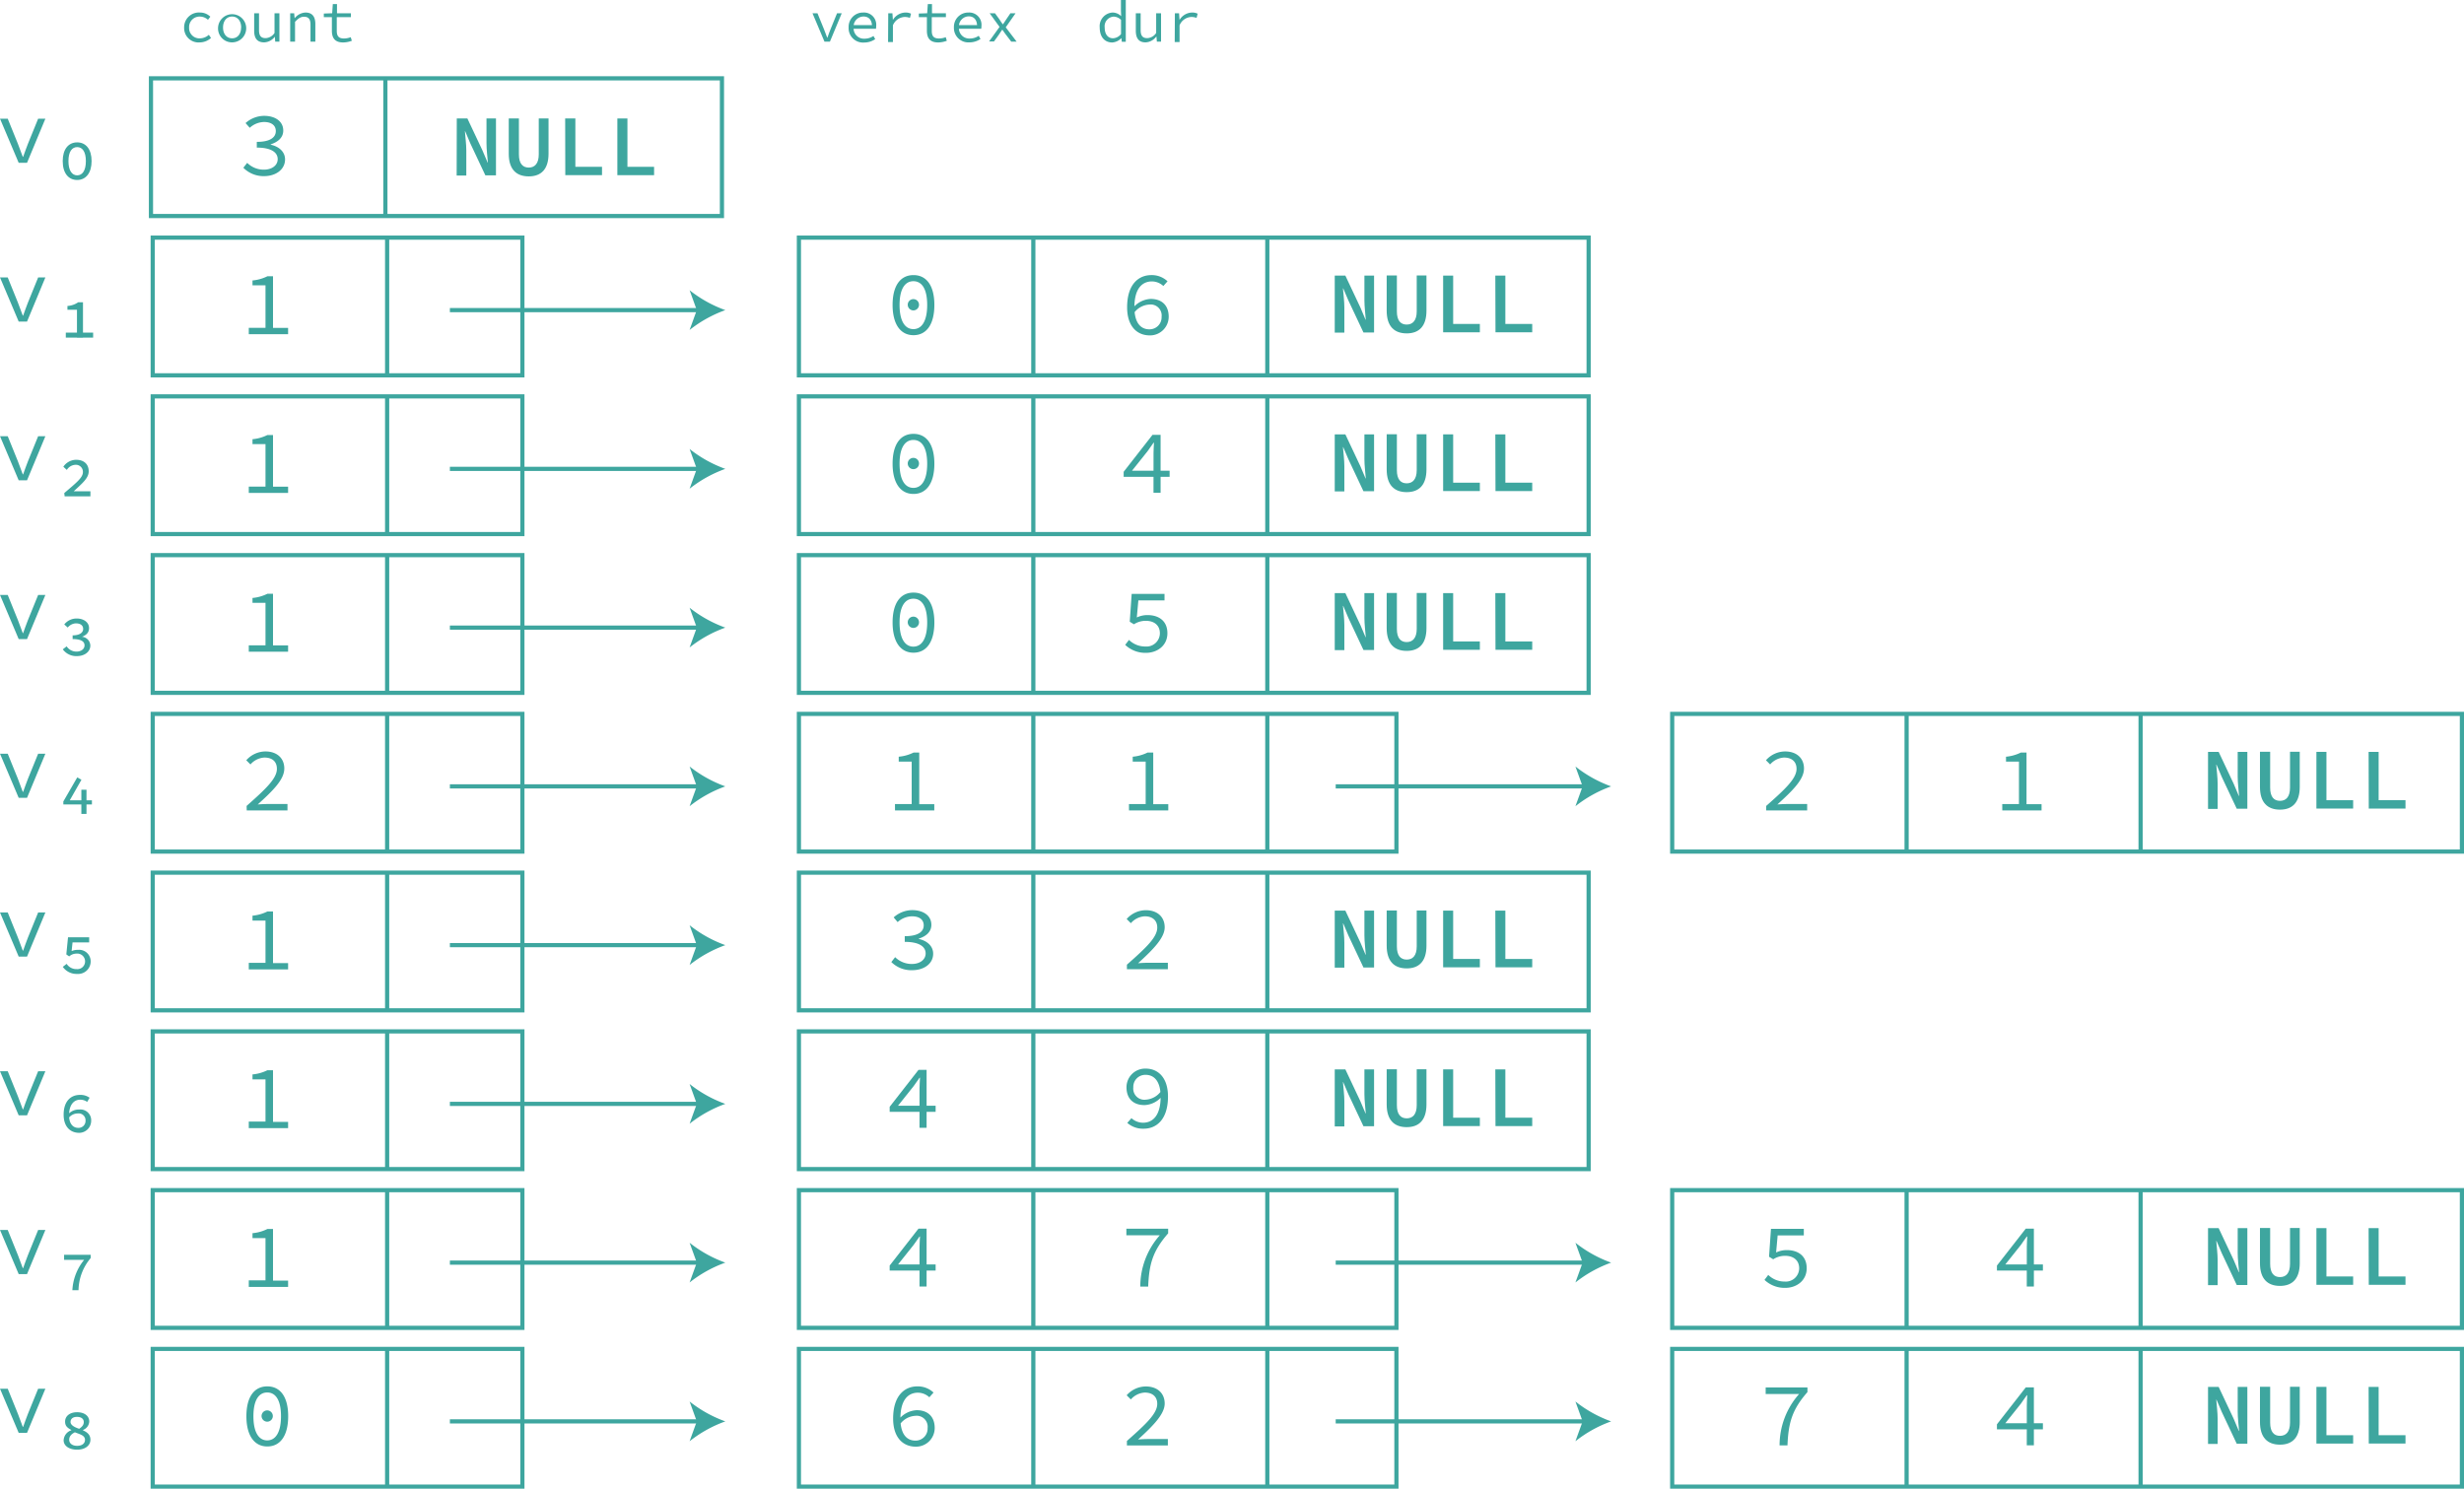 <svg xmlns="http://www.w3.org/2000/svg" viewBox="0 0 589.7 356.34"><defs><style>.a{fill:none;stroke:#3ea69f;stroke-miterlimit:10;}.b{fill:#3ea69f;}</style></defs><rect class="a" x="191.2" y="56.88" width="189" height="32.96"/><line class="a" x1="303.3" y1="56.88" x2="303.3" y2="89.84"/><line class="a" x1="247.3" y1="56.88" x2="247.3" y2="89.84"/><path class="b" d="M293.92,156.64c0-4.65,1.89-7.15,5-7.15s5,2.5,5,7.15-1.89,7.23-5,7.23S293.92,161.24,293.92,156.64Zm8.28,0c0-4-1.37-5.69-3.3-5.69s-3.31,1.71-3.31,5.69,1.37,5.78,3.31,5.78S302.2,160.61,302.2,156.64Zm-4.65-.15a1.35,1.35,0,1,1,1.35,1.45A1.36,1.36,0,0,1,297.55,156.49Z" transform="translate(-80.3 -83.64)"/><path class="b" d="M350.05,157.2c0-5.56,2.78-7.71,5.8-7.71a5.49,5.49,0,0,1,3.87,1.48l-1,1.13A4.07,4.07,0,0,0,356,151c-2.26,0-4.21,1.59-4.21,6.21,0,3.41,1.3,5.26,3.6,5.26a2.88,2.88,0,0,0,2.91-3,2.63,2.63,0,0,0-2.93-2.93,4.86,4.86,0,0,0-3.63,1.95l-.06-1.41a5.86,5.86,0,0,1,4-1.89c2.56,0,4.32,1.43,4.32,4.28a4.47,4.47,0,0,1-4.63,4.45C352.33,163.87,350.05,161.66,350.05,157.2Z" transform="translate(-80.3 -83.64)"/><path class="b" d="M399.74,149.61h2.54l3.6,7.64,1.23,2.91h.06c-.1-1.39-.33-3.11-.33-4.63v-5.92h2.31v13.61h-2.54l-3.6-7.65-1.24-2.9h-.06c.11,1.45.33,3.09.33,4.59v6h-2.3Z" transform="translate(-80.3 -83.64)"/><path class="b" d="M412.17,158v-8.42h2.44v8.6c0,2.2.9,3.15,2.35,3.15s2.4-1,2.4-3.15v-8.6h2.33V158c0,3.71-1.75,5.44-4.73,5.44S412.17,161.74,412.17,158Z" transform="translate(-80.3 -83.64)"/><path class="b" d="M425.68,149.61h2.4v11.57h6.39v2h-8.79Z" transform="translate(-80.3 -83.64)"/><path class="b" d="M438.17,149.61h2.4v11.57H447v2h-8.79Z" transform="translate(-80.3 -83.64)"/><rect class="a" x="191.2" y="94.88" width="189" height="32.96"/><line class="a" x1="303.3" y1="94.88" x2="303.3" y2="127.84"/><line class="a" x1="247.3" y1="94.88" x2="247.3" y2="127.84"/><path class="b" d="M293.92,194.64c0-4.65,1.89-7.15,5-7.15s5,2.5,5,7.15-1.89,7.23-5,7.23S293.92,199.24,293.92,194.64Zm8.28,0c0-4-1.37-5.69-3.3-5.69s-3.31,1.71-3.31,5.69,1.37,5.78,3.31,5.78S302.2,198.61,302.2,194.64Zm-4.65-.15a1.35,1.35,0,1,1,1.35,1.45A1.36,1.36,0,0,1,297.55,194.49Z" transform="translate(-80.3 -83.64)"/><path class="b" d="M356.37,192.07c0-.76.07-1.69.11-2.45h-.11c-.45.67-.95,1.35-1.41,2l-3.74,4.69h9v1.46h-11v-1.2l6.9-8.84h1.94v13.86h-1.7Z" transform="translate(-80.3 -83.64)"/><path class="b" d="M399.74,187.61h2.54l3.6,7.64,1.23,2.91h.06c-.1-1.39-.33-3.11-.33-4.63v-5.92h2.31v13.61h-2.54l-3.6-7.65-1.24-2.9h-.06c.11,1.45.33,3.09.33,4.59v6h-2.3Z" transform="translate(-80.3 -83.64)"/><path class="b" d="M412.17,196v-8.42h2.44v8.6c0,2.2.9,3.15,2.35,3.15s2.4-1,2.4-3.15v-8.6h2.33V196c0,3.71-1.75,5.44-4.73,5.44S412.17,199.74,412.17,196Z" transform="translate(-80.3 -83.64)"/><path class="b" d="M425.68,187.61h2.4v11.57h6.39v2h-8.79Z" transform="translate(-80.3 -83.64)"/><path class="b" d="M438.17,187.61h2.4v11.57H447v2h-8.79Z" transform="translate(-80.3 -83.64)"/><rect class="a" x="191.2" y="132.88" width="189" height="32.96"/><line class="a" x1="303.3" y1="132.88" x2="303.3" y2="165.84"/><line class="a" x1="247.3" y1="132.88" x2="247.3" y2="165.84"/><path class="b" d="M293.92,232.64c0-4.65,1.89-7.15,5-7.15s5,2.5,5,7.15-1.89,7.23-5,7.23S293.92,237.24,293.92,232.64Zm8.28,0c0-4-1.37-5.69-3.3-5.69s-3.31,1.71-3.31,5.69,1.37,5.78,3.31,5.78S302.2,236.61,302.2,232.64Zm-4.65-.15a1.35,1.35,0,1,1,1.35,1.45A1.36,1.36,0,0,1,297.55,232.49Z" transform="translate(-80.3 -83.64)"/><path class="b" d="M349.59,238l.9-1.19a5.53,5.53,0,0,0,3.91,1.58,3.21,3.21,0,0,0,3.49-3.15c0-1.91-1.34-3-3.38-3a5.2,5.2,0,0,0-2.83.83l-1-.61.46-6.67H359v1.56h-6.26l-.37,4.09a5.88,5.88,0,0,1,2.56-.57c2.65,0,4.76,1.35,4.76,4.35s-2.48,4.69-5.13,4.69A7,7,0,0,1,349.59,238Z" transform="translate(-80.3 -83.64)"/><path class="b" d="M399.74,225.61h2.54l3.6,7.64,1.23,2.91h.06c-.1-1.39-.33-3.11-.33-4.63v-5.92h2.31v13.61h-2.54l-3.6-7.65-1.24-2.9h-.06c.11,1.45.33,3.09.33,4.59v6h-2.3Z" transform="translate(-80.3 -83.64)"/><path class="b" d="M412.17,234v-8.42h2.44v8.6c0,2.2.9,3.15,2.35,3.15s2.4-1,2.4-3.15v-8.6h2.33V234c0,3.71-1.75,5.44-4.73,5.44S412.17,237.74,412.17,234Z" transform="translate(-80.3 -83.64)"/><path class="b" d="M425.68,225.61h2.4v11.57h6.39v2h-8.79Z" transform="translate(-80.3 -83.64)"/><path class="b" d="M438.17,225.61h2.4v11.57H447v2h-8.79Z" transform="translate(-80.3 -83.64)"/><rect class="a" x="191.2" y="208.88" width="189" height="32.96"/><line class="a" x1="303.3" y1="208.88" x2="303.3" y2="241.84"/><line class="a" x1="247.3" y1="208.88" x2="247.3" y2="241.84"/><path class="b" d="M293.62,313.92l.91-1.17a5.63,5.63,0,0,0,4,1.63c1.89,0,3.3-1,3.3-2.53s-1.39-2.76-5-2.76v-1.36c3.28,0,4.54-1.13,4.54-2.59s-1.15-2.17-2.82-2.17a5.23,5.23,0,0,0-3.42,1.39l-.95-1.13a6.71,6.71,0,0,1,4.43-1.74c2.61,0,4.59,1.28,4.59,3.52,0,1.67-1.24,2.74-3,3.3v.09c1.85.39,3.43,1.61,3.43,3.52,0,2.46-2.26,3.95-5,3.95A6.78,6.78,0,0,1,293.62,313.92Z" transform="translate(-80.3 -83.64)"/><path class="b" d="M350,314.55c4.7-4.15,7.26-6.59,7.26-8.89,0-1.58-1-2.69-3-2.69a4.78,4.78,0,0,0-3.32,1.65l-1-1a6.17,6.17,0,0,1,4.58-2.11c2.78,0,4.52,1.63,4.52,4.09s-2.61,5.19-6.37,8.6c.87-.07,1.76-.11,2.59-.11h4.54v1.54H350Z" transform="translate(-80.3 -83.64)"/><path class="b" d="M399.74,301.61h2.54l3.6,7.64,1.23,2.91h.06c-.1-1.39-.33-3.11-.33-4.63v-5.92h2.31v13.61h-2.54l-3.6-7.65-1.24-2.9h-.06c.11,1.45.33,3.09.33,4.59v6h-2.3Z" transform="translate(-80.3 -83.64)"/><path class="b" d="M412.17,310v-8.42h2.44v8.6c0,2.2.9,3.15,2.35,3.15s2.4-.95,2.4-3.15v-8.6h2.33V310c0,3.71-1.75,5.44-4.73,5.44S412.17,313.74,412.17,310Z" transform="translate(-80.3 -83.64)"/><path class="b" d="M425.68,301.61h2.4v11.57h6.39v2h-8.79Z" transform="translate(-80.3 -83.64)"/><path class="b" d="M438.17,301.61h2.4v11.57H447v2h-8.79Z" transform="translate(-80.3 -83.64)"/><rect class="a" x="191.2" y="246.88" width="189" height="32.96"/><line class="a" x1="303.3" y1="246.88" x2="303.3" y2="279.84"/><line class="a" x1="247.3" y1="246.88" x2="247.3" y2="279.84"/><path class="b" d="M300.37,344.08c0-.77.07-1.7.11-2.46h-.11c-.45.67-.95,1.35-1.41,2l-3.74,4.69h9v1.46h-11v-1.2l6.9-8.84h1.94v13.86h-1.7Z" transform="translate(-80.3 -83.64)"/><path class="b" d="M350.09,352.42l1-1.13a4.12,4.12,0,0,0,2.76,1.09c2.24,0,4.22-1.59,4.22-6.22,0-3.41-1.33-5.24-3.61-5.24a2.87,2.87,0,0,0-2.93,3,2.66,2.66,0,0,0,3,2.94,4.86,4.86,0,0,0,3.61-2l.07,1.41a5.72,5.72,0,0,1-4,1.89c-2.57,0-4.31-1.43-4.31-4.28a4.46,4.46,0,0,1,4.61-4.45c3,0,5.32,2.22,5.32,6.67,0,5.56-2.8,7.71-5.8,7.71A5.65,5.65,0,0,1,350.09,352.42Z" transform="translate(-80.3 -83.64)"/><path class="b" d="M399.74,339.61h2.54l3.6,7.64,1.23,2.91h.06c-.1-1.39-.33-3.11-.33-4.63v-5.92h2.31v13.61h-2.54l-3.6-7.65-1.24-2.9h-.06c.11,1.45.33,3.09.33,4.59v6h-2.3Z" transform="translate(-80.3 -83.64)"/><path class="b" d="M412.17,348v-8.42h2.44v8.6c0,2.2.9,3.15,2.35,3.15s2.4-.95,2.4-3.15v-8.6h2.33V348c0,3.71-1.75,5.44-4.73,5.44S412.17,351.74,412.17,348Z" transform="translate(-80.3 -83.64)"/><path class="b" d="M425.68,339.61h2.4v11.57h6.39v2h-8.79Z" transform="translate(-80.3 -83.64)"/><path class="b" d="M438.17,339.61h2.4v11.57H447v2h-8.79Z" transform="translate(-80.3 -83.64)"/><path class="b" d="M80.3,112.05h1.85l2.43,6c.41,1.06.8,2.11,1.17,3.13h.09c.37-1,.72-2.07,1.15-3.13l2.44-6h1.73l-4.39,10.56h-2Z" transform="translate(-80.3 -83.64)"/><path class="b" d="M95.31,122.2c0-2.85,1.37-4.48,3.46-4.48s3.45,1.63,3.45,4.48-1.37,4.52-3.45,4.52S95.31,125.09,95.31,122.2Zm5.54,0c0-2.26-.84-3.35-2.08-3.35s-2.09,1.09-2.09,3.35.85,3.41,2.09,3.41S100.85,124.48,100.85,122.2Z" transform="translate(-80.3 -83.64)"/><path class="b" d="M124.37,90.22a3.53,3.53,0,0,1,3.8-3.58,3.47,3.47,0,0,1,2.47,1l-.57.74a2.84,2.84,0,0,0-1.86-.77,2.5,2.5,0,0,0-2.65,2.62,2.46,2.46,0,0,0,2.62,2.59,3.21,3.21,0,0,0,2.1-.85l.52.76a4.08,4.08,0,0,1-2.7,1.06A3.44,3.44,0,0,1,124.37,90.22Z" transform="translate(-80.3 -83.64)"/><path class="b" d="M132.49,90.22a3.37,3.37,0,1,1,3.36,3.56A3.33,3.33,0,0,1,132.49,90.22Zm5.53,0c0-1.57-.87-2.62-2.17-2.62s-2.17,1.05-2.17,2.62.87,2.59,2.17,2.59S138,91.78,138,90.22Z" transform="translate(-80.3 -83.64)"/><path class="b" d="M141.13,91V86.81h1.16v4.07c0,1.28.45,1.89,1.57,1.89A2.69,2.69,0,0,0,146,91.53V86.81h1.17v6.8h-1l-.1-1.19h0a3.33,3.33,0,0,1-2.54,1.36C141.87,93.78,141.13,92.83,141.13,91Z" transform="translate(-80.3 -83.64)"/><path class="b" d="M149.75,86.81h.95l.1,1.14h.06a3.52,3.52,0,0,1,2.56-1.31c1.61,0,2.35,1,2.35,2.74v4.23h-1.16V89.54c0-1.29-.45-1.89-1.55-1.89-.82,0-1.36.4-2.15,1.21v4.75h-1.16Z" transform="translate(-80.3 -83.64)"/><path class="b" d="M159.73,91V87.74H157.8v-.86l2-.07.15-2.19h1v2.19h3.33v.93H160.9V91c0,1.22.4,1.85,1.72,1.85a4.49,4.49,0,0,0,1.62-.31l.26.86a6.08,6.08,0,0,1-2.13.4C160.38,93.78,159.73,92.65,159.73,91Z" transform="translate(-80.3 -83.64)"/><path class="b" d="M274.75,86.81h1.19l1.57,3.85c.27.68.52,1.36.76,2h.05c.24-.65.46-1.33.74-2l1.57-3.85h1.12l-2.83,6.8h-1.3Z" transform="translate(-80.3 -83.64)"/><path class="b" d="M283.4,90.2a3.42,3.42,0,0,1,3.48-3.56A2.93,2.93,0,0,1,290,89.83a4.35,4.35,0,0,1-.06.7h-5.76v-.89h5.07L289,90c0-1.61-.8-2.41-2.05-2.41a2.4,2.4,0,0,0-2.35,2.65,2.47,2.47,0,0,0,2.66,2.66,3.77,3.77,0,0,0,2.08-.65l.42.76a4.7,4.7,0,0,1-2.64.81A3.45,3.45,0,0,1,283.4,90.2Z" transform="translate(-80.3 -83.64)"/><path class="b" d="M292.88,86.81h1l.11,1.61h0a3.58,3.58,0,0,1,3-1.78,2.86,2.86,0,0,1,1.34.28l-.26,1a3.53,3.53,0,0,0-1.27-.22,3.2,3.2,0,0,0-2.8,2v4h-1.16Z" transform="translate(-80.3 -83.64)"/><path class="b" d="M302.13,91V87.74H300.2v-.86l2-.07.15-2.19h1v2.19h3.33v.93H303.3V91c0,1.22.4,1.85,1.72,1.85a4.49,4.49,0,0,0,1.62-.31l.26.86a6.08,6.08,0,0,1-2.13.4C302.78,93.78,302.13,92.65,302.13,91Z" transform="translate(-80.3 -83.64)"/><path class="b" d="M308.6,90.2a3.42,3.42,0,0,1,3.48-3.56,2.93,2.93,0,0,1,3.11,3.19,4.35,4.35,0,0,1-.06.7h-5.76v-.89h5.07l-.29.32c0-1.61-.8-2.41-2-2.41a2.4,2.4,0,0,0-2.35,2.65,2.47,2.47,0,0,0,2.66,2.66,3.77,3.77,0,0,0,2.08-.65l.42.76a4.7,4.7,0,0,1-2.64.81A3.45,3.45,0,0,1,308.6,90.2Z" transform="translate(-80.3 -83.64)"/><path class="b" d="M319.52,90.08l-2.38-3.27h1.28l1.08,1.48a13.85,13.85,0,0,0,.79,1.15h.06l.77-1.16,1-1.47h1.23L321,90.18l2.61,3.43h-1.29L321.09,92c-.29-.37-.6-.84-.89-1.23h-.06c-.28.41-.56.81-.84,1.25l-1.12,1.55H317Z" transform="translate(-80.3 -83.64)"/><path class="b" d="M343.49,90.22a3.27,3.27,0,0,1,3.08-3.58,2.94,2.94,0,0,1,2.05.87h0l-.05-1.25V83.64h1.16v10h-.95l-.1-.89h0a3.28,3.28,0,0,1-2.23,1.06C344.67,93.78,343.49,92.49,343.49,90.22Zm5.1,1.57V88.4a2.54,2.54,0,0,0-1.78-.78,2.31,2.31,0,0,0-2.13,2.59c0,1.62.76,2.59,2,2.59A2.57,2.57,0,0,0,348.59,91.79Z" transform="translate(-80.3 -83.64)"/><path class="b" d="M352.13,91V86.81h1.16v4.07c0,1.28.45,1.89,1.57,1.89A2.69,2.69,0,0,0,357,91.53V86.81h1.17v6.8h-1l-.1-1.19H357a3.33,3.33,0,0,1-2.54,1.36C352.87,93.78,352.13,92.83,352.13,91Z" transform="translate(-80.3 -83.64)"/><path class="b" d="M361.48,86.81h1l.11,1.61h0a3.58,3.58,0,0,1,3-1.78,2.86,2.86,0,0,1,1.34.28l-.26,1a3.53,3.53,0,0,0-1.27-.22,3.2,3.2,0,0,0-2.8,2v4h-1.16Z" transform="translate(-80.3 -83.64)"/><path class="b" d="M80.3,150.05h1.85l2.43,6c.41,1.06.8,2.11,1.17,3.13h.09c.37-1,.72-2.07,1.15-3.13l2.44-6h1.73l-4.39,10.56h-2Z" transform="translate(-80.3 -83.64)"/><path class="b" d="M96.05,163.26h6.54v1.2H96.05Zm2.67-5.47H96.44v-.91A5.09,5.09,0,0,0,99,156h1.16v8.48H98.72Z" transform="translate(-80.3 -83.64)"/><path class="b" d="M80.3,188.05h1.85l2.43,6c.41,1.06.8,2.11,1.17,3.13h.09c.37-1,.72-2.07,1.15-3.13l2.44-6h1.73l-4.39,10.56h-2Z" transform="translate(-80.3 -83.64)"/><path class="b" d="M95.68,201.66c2.91-2.48,4.46-3.7,4.46-5a1.68,1.68,0,0,0-1.85-1.76,2.58,2.58,0,0,0-2,1.22l-.83-.76a3.72,3.72,0,0,1,3.07-1.66c1.8,0,3,1,3,2.76,0,1.63-1.52,2.85-3.59,4.78h4v1.2H95.77Z" transform="translate(-80.3 -83.64)"/><path class="b" d="M80.3,226.05h1.85l2.43,6c.41,1.06.8,2.11,1.17,3.13h.09c.37-1,.72-2.07,1.15-3.13l2.44-6h1.73l-4.39,10.56h-2Z" transform="translate(-80.3 -83.64)"/><path class="b" d="M95.33,239.07l.92-.72a2.8,2.8,0,0,0,2.37,1.26c1,0,1.91-.54,1.91-1.5s-.91-1.5-2.85-1.5v-.89c1.72,0,2.52-.67,2.52-1.54s-.69-1.33-1.74-1.33a2.66,2.66,0,0,0-1.95,1l-.83-.74a3.73,3.73,0,0,1,3-1.42c1.59,0,2.93.87,2.93,2.29,0,1-.56,1.65-1.69,2.08a2.18,2.18,0,0,1,2,2.09c0,1.56-1.46,2.54-3.22,2.54A4,4,0,0,1,95.33,239.07Z" transform="translate(-80.3 -83.64)"/><rect class="a" x="400.2" y="170.88" width="189" height="32.96"/><line class="a" x1="512.3" y1="170.88" x2="512.3" y2="203.84"/><line class="a" x1="456.3" y1="170.88" x2="456.3" y2="203.84"/><path class="b" d="M503,276.55c4.7-4.15,7.26-6.59,7.26-8.89,0-1.58-1-2.69-3-2.69a4.78,4.78,0,0,0-3.32,1.65l-1-1a6.17,6.17,0,0,1,4.58-2.11c2.78,0,4.52,1.63,4.52,4.08,0,2.61-2.61,5.2-6.37,8.61.87-.07,1.76-.11,2.59-.11h4.54v1.54H503Z" transform="translate(-80.3 -83.64)"/><path class="b" d="M559.49,276.11h4V265.94h-3.1v-1.17a10,10,0,0,0,3.56-1h1.35v12.36h3.6v1.5h-9.4Z" transform="translate(-80.3 -83.64)"/><path class="b" d="M608.74,263.61h2.54l3.6,7.64,1.23,2.91h.06c-.1-1.39-.33-3.11-.33-4.63v-5.92h2.31v13.61h-2.54l-3.6-7.65-1.24-2.9h-.06c.11,1.45.33,3.09.33,4.59v6h-2.3Z" transform="translate(-80.3 -83.64)"/><path class="b" d="M621.17,272v-8.42h2.44v8.6c0,2.2.9,3.15,2.35,3.15s2.4-.95,2.4-3.15v-8.6h2.33V272c0,3.71-1.75,5.44-4.73,5.44S621.17,275.74,621.17,272Z" transform="translate(-80.3 -83.64)"/><path class="b" d="M634.68,263.61h2.4v11.57h6.39v2h-8.79Z" transform="translate(-80.3 -83.64)"/><path class="b" d="M647.17,263.61h2.4v11.57H656v2h-8.79Z" transform="translate(-80.3 -83.64)"/><rect class="a" x="191.2" y="170.88" width="143" height="32.96"/><line class="a" x1="303.3" y1="170.88" x2="303.3" y2="203.84"/><line class="a" x1="247.3" y1="170.88" x2="247.3" y2="203.84"/><path class="b" d="M294.49,276.11h4V265.94h-3.1v-1.17a10,10,0,0,0,3.56-1h1.35v12.36h3.6v1.5h-9.4Z" transform="translate(-80.3 -83.64)"/><path class="b" d="M350.49,276.11h4V265.94h-3.1v-1.17a10,10,0,0,0,3.56-1h1.35v12.36h3.6v1.5h-9.4Z" transform="translate(-80.3 -83.64)"/><line class="a" x1="319.67" y1="188.23" x2="379.55" y2="188.23"/><path class="b" d="M465.89,271.87a30.18,30.18,0,0,0-8.55,4.75l1.72-4.75-1.72-4.76A30.2,30.2,0,0,0,465.89,271.87Z" transform="translate(-80.3 -83.64)"/><rect class="a" x="36.55" y="56.88" width="88.47" height="32.96"/><line class="a" x1="92.65" y1="56.88" x2="92.65" y2="89.84"/><path class="b" d="M139.84,162.11h4V151.94h-3.11v-1.17a10,10,0,0,0,3.56-1h1.35v12.36h3.61v1.5h-9.41Z" transform="translate(-80.3 -83.64)"/><line class="a" x1="107.67" y1="74.23" x2="167.55" y2="74.23"/><path class="b" d="M253.89,157.87a30.18,30.18,0,0,0-8.55,4.75l1.72-4.75-1.72-4.76A30.2,30.2,0,0,0,253.89,157.87Z" transform="translate(-80.3 -83.64)"/><rect class="a" x="36.55" y="94.88" width="88.47" height="32.96"/><line class="a" x1="92.65" y1="94.88" x2="92.65" y2="127.84"/><path class="b" d="M139.84,200.11h4V189.94h-3.11v-1.17a10,10,0,0,0,3.56-1h1.35v12.36h3.61v1.5h-9.41Z" transform="translate(-80.3 -83.64)"/><line class="a" x1="107.67" y1="112.23" x2="167.55" y2="112.23"/><path class="b" d="M253.89,195.87a30.18,30.18,0,0,0-8.55,4.75l1.72-4.75-1.72-4.76A30.2,30.2,0,0,0,253.89,195.87Z" transform="translate(-80.3 -83.64)"/><rect class="a" x="36.55" y="132.88" width="88.47" height="32.96"/><line class="a" x1="92.65" y1="132.88" x2="92.65" y2="165.84"/><path class="b" d="M139.84,238.11h4V227.94h-3.11v-1.17a10,10,0,0,0,3.56-1h1.35v12.36h3.61v1.5h-9.41Z" transform="translate(-80.3 -83.64)"/><line class="a" x1="107.67" y1="150.23" x2="167.55" y2="150.23"/><path class="b" d="M253.89,233.87a30.18,30.18,0,0,0-8.55,4.75l1.72-4.75-1.72-4.76A30.2,30.2,0,0,0,253.89,233.87Z" transform="translate(-80.3 -83.64)"/><rect class="a" x="36.55" y="170.88" width="88.47" height="32.96"/><line class="a" x1="92.65" y1="170.88" x2="92.65" y2="203.84"/><path class="b" d="M139.32,276.55c4.69-4.15,7.25-6.59,7.25-8.89,0-1.58-.95-2.69-3-2.69a4.78,4.78,0,0,0-3.33,1.65l-1-1a6.18,6.18,0,0,1,4.58-2.11c2.78,0,4.52,1.63,4.52,4.08,0,2.61-2.6,5.2-6.36,8.61.86-.07,1.76-.11,2.58-.11h4.54v1.54h-9.75Z" transform="translate(-80.3 -83.64)"/><path class="b" d="M80.3,264.05h1.85l2.43,6c.41,1.06.8,2.11,1.17,3.13h.09c.37-1,.72-2.07,1.15-3.13l2.44-6h1.73l-4.39,10.56h-2Z" transform="translate(-80.3 -83.64)"/><path class="b" d="M95.46,275.48l3.33-5.76,1,.57L97,275.2h5.3v1H95.46Zm4.31-2.8H101v5.78H99.77Z" transform="translate(-80.3 -83.64)"/><path class="b" d="M80.3,302.05h1.85l2.43,6c.41,1.06.8,2.11,1.17,3.13h.09c.37-1,.72-2.07,1.15-3.13l2.44-6h1.73l-4.39,10.56h-2Z" transform="translate(-80.3 -83.64)"/><path class="b" d="M95.33,315.07l.92-.72a2.76,2.76,0,0,0,2.41,1.26,1.84,1.84,0,0,0,2-1.87,1.87,1.87,0,0,0-2.08-1.84,2.6,2.6,0,0,0-1.72.67l-.69-.48.41-4.1h5.06v1.23H97.66l-.22,2.07A3.71,3.71,0,0,1,99,311a2.76,2.76,0,0,1,3,2.85,3,3,0,0,1-3.25,2.91A4,4,0,0,1,95.33,315.07Z" transform="translate(-80.3 -83.64)"/><path class="b" d="M80.3,340.05h1.85l2.43,6c.41,1.06.8,2.11,1.17,3.13h.09c.37-1,.72-2.07,1.15-3.13l2.44-6h1.73l-4.39,10.56h-2Z" transform="translate(-80.3 -83.64)"/><path class="b" d="M95.53,350.46c0-3.21,1.69-4.74,3.91-4.74a3.7,3.7,0,0,1,2.3.68l-.58,1a2.74,2.74,0,0,0-1.68-.53c-1.49,0-2.65,1.2-2.65,3.74,0,2,.92,3,2.2,3a1.66,1.66,0,0,0,1.74-1.74,1.64,1.64,0,0,0-1.83-1.71,2.76,2.76,0,0,0-2.19,1.06l0-1a3.37,3.37,0,0,1,2.5-1,2.58,2.58,0,0,1,2.87,2.71,2.89,2.89,0,0,1-3,2.87C96.9,354.72,95.53,353.11,95.53,350.46Z" transform="translate(-80.3 -83.64)"/><path class="b" d="M80.3,378.05h1.85l2.43,6c.41,1.06.8,2.11,1.17,3.13h.09c.37-1,.72-2.07,1.15-3.13l2.44-6h1.73l-4.39,10.56h-2Z" transform="translate(-80.3 -83.64)"/><path class="b" d="M100.44,385.2h-4.8V384H102v.78a12.24,12.24,0,0,0-2.91,7.69H97.62A12.47,12.47,0,0,1,100.44,385.2Z" transform="translate(-80.3 -83.64)"/><line class="a" x1="107.67" y1="188.23" x2="167.55" y2="188.23"/><path class="b" d="M253.89,271.87a30.18,30.18,0,0,0-8.55,4.75l1.72-4.75-1.72-4.76A30.2,30.2,0,0,0,253.89,271.87Z" transform="translate(-80.3 -83.64)"/><rect class="a" x="400.2" y="322.88" width="189" height="32.96"/><line class="a" x1="512.3" y1="322.88" x2="512.3" y2="355.84"/><line class="a" x1="456.3" y1="322.88" x2="456.3" y2="355.84"/><path class="b" d="M510.87,417.32h-8v-1.57h10v1.11c-3.67,4.19-4.56,7.32-4.78,12.75h-1.89A18.5,18.5,0,0,1,510.87,417.32Z" transform="translate(-80.3 -83.64)"/><path class="b" d="M565.37,420.08c0-.77.07-1.7.11-2.46h-.11c-.45.67-1,1.35-1.41,2l-3.74,4.69h9v1.46h-11v-1.2l6.9-8.84h1.94v13.86h-1.7Z" transform="translate(-80.3 -83.64)"/><path class="b" d="M608.74,415.61h2.54l3.6,7.64,1.23,2.91h.06c-.1-1.39-.33-3.11-.33-4.63v-5.92h2.31v13.61h-2.54l-3.6-7.65-1.24-2.9h-.06c.11,1.45.33,3.09.33,4.59v6h-2.3Z" transform="translate(-80.3 -83.64)"/><path class="b" d="M621.17,424v-8.42h2.44v8.6c0,2.2.9,3.15,2.35,3.15s2.4-.95,2.4-3.15v-8.6h2.33V424c0,3.71-1.75,5.44-4.73,5.44S621.17,427.74,621.17,424Z" transform="translate(-80.3 -83.64)"/><path class="b" d="M634.68,415.61h2.4v11.57h6.39v2h-8.79Z" transform="translate(-80.3 -83.64)"/><path class="b" d="M647.17,415.61h2.4v11.57H656v2h-8.79Z" transform="translate(-80.3 -83.64)"/><rect class="a" x="191.2" y="322.88" width="143" height="32.96"/><line class="a" x1="303.3" y1="322.88" x2="303.3" y2="355.84"/><line class="a" x1="247.3" y1="322.88" x2="247.3" y2="355.84"/><path class="b" d="M294.05,423.2c0-5.56,2.78-7.71,5.8-7.71a5.49,5.49,0,0,1,3.87,1.48l-1,1.13A4.07,4.07,0,0,0,300,417c-2.26,0-4.21,1.59-4.21,6.21,0,3.42,1.3,5.26,3.6,5.26a2.87,2.87,0,0,0,2.91-3,2.63,2.63,0,0,0-2.93-2.93,4.86,4.86,0,0,0-3.63,1.95l-.06-1.41a5.86,5.86,0,0,1,4-1.89c2.56,0,4.32,1.43,4.32,4.28a4.47,4.47,0,0,1-4.63,4.45C296.33,429.87,294.05,427.66,294.05,423.2Z" transform="translate(-80.3 -83.64)"/><path class="b" d="M350,428.55c4.7-4.15,7.26-6.59,7.26-8.89,0-1.58-1-2.69-3-2.69a4.78,4.78,0,0,0-3.32,1.65l-1-1a6.17,6.17,0,0,1,4.58-2.11c2.78,0,4.52,1.63,4.52,4.09s-2.61,5.19-6.37,8.6c.87-.07,1.76-.11,2.59-.11h4.54v1.54H350Z" transform="translate(-80.3 -83.64)"/><line class="a" x1="319.67" y1="340.23" x2="379.55" y2="340.23"/><path class="b" d="M465.89,423.87a30.18,30.18,0,0,0-8.55,4.75l1.72-4.75-1.72-4.76A30.2,30.2,0,0,0,465.89,423.87Z" transform="translate(-80.3 -83.64)"/><rect class="a" x="36.55" y="322.88" width="88.47" height="32.96"/><line class="a" x1="92.65" y1="322.88" x2="92.65" y2="355.84"/><path class="b" d="M139.27,422.64c0-4.65,1.89-7.15,5-7.15s5,2.5,5,7.15-1.89,7.23-5,7.23S139.27,427.25,139.27,422.64Zm8.28,0c0-4-1.37-5.69-3.3-5.69s-3.3,1.71-3.3,5.69,1.37,5.78,3.3,5.78S147.55,426.62,147.55,422.64Zm-4.65-.15a1.35,1.35,0,1,1,1.35,1.45A1.36,1.36,0,0,1,142.9,422.49Z" transform="translate(-80.3 -83.64)"/><line class="a" x1="107.67" y1="340.23" x2="167.55" y2="340.23"/><path class="b" d="M253.89,423.87a30.18,30.18,0,0,0-8.55,4.75l1.72-4.75-1.72-4.76A30.2,30.2,0,0,0,253.89,423.87Z" transform="translate(-80.3 -83.64)"/><rect class="a" x="400.2" y="284.88" width="189" height="32.96"/><line class="a" x1="512.3" y1="284.88" x2="512.3" y2="317.84"/><line class="a" x1="456.3" y1="284.88" x2="456.3" y2="317.84"/><path class="b" d="M502.59,390l.9-1.19a5.53,5.53,0,0,0,3.91,1.59,3.21,3.21,0,0,0,3.49-3.16c0-1.91-1.34-3-3.38-3a5.2,5.2,0,0,0-2.83.83l-1-.61.46-6.67H512v1.57h-6.26l-.37,4.08a5.88,5.88,0,0,1,2.56-.57c2.65,0,4.76,1.35,4.76,4.35s-2.48,4.69-5.13,4.69A7,7,0,0,1,502.59,390Z" transform="translate(-80.3 -83.64)"/><path class="b" d="M565.37,382.08c0-.77.07-1.7.11-2.46h-.11c-.45.67-1,1.35-1.41,2l-3.74,4.69h9v1.46h-11v-1.2l6.9-8.84h1.94v13.86h-1.7Z" transform="translate(-80.3 -83.64)"/><path class="b" d="M608.74,377.61h2.54l3.6,7.64,1.23,2.91h.06c-.1-1.39-.33-3.11-.33-4.63v-5.92h2.31v13.61h-2.54l-3.6-7.65-1.24-2.9h-.06c.11,1.45.33,3.09.33,4.59v6h-2.3Z" transform="translate(-80.3 -83.64)"/><path class="b" d="M621.17,386v-8.42h2.44v8.6c0,2.2.9,3.15,2.35,3.15s2.4-.95,2.4-3.15v-8.6h2.33V386c0,3.71-1.75,5.44-4.73,5.44S621.17,389.74,621.17,386Z" transform="translate(-80.3 -83.64)"/><path class="b" d="M634.68,377.61h2.4v11.57h6.39v2h-8.79Z" transform="translate(-80.3 -83.64)"/><path class="b" d="M647.17,377.61h2.4v11.57H656v2h-8.79Z" transform="translate(-80.3 -83.64)"/><rect class="a" x="191.2" y="284.88" width="143" height="32.96"/><line class="a" x1="303.3" y1="284.88" x2="303.3" y2="317.84"/><line class="a" x1="247.3" y1="284.88" x2="247.3" y2="317.84"/><path class="b" d="M300.37,382.08c0-.77.07-1.7.11-2.46h-.11c-.45.67-.95,1.35-1.41,2l-3.74,4.69h9v1.46h-11v-1.2l6.9-8.84h1.94v13.86h-1.7Z" transform="translate(-80.3 -83.64)"/><path class="b" d="M357.87,379.32h-8v-1.57h10v1.11c-3.67,4.19-4.56,7.32-4.78,12.75h-1.89A18.5,18.5,0,0,1,357.87,379.32Z" transform="translate(-80.3 -83.64)"/><line class="a" x1="319.67" y1="302.23" x2="379.55" y2="302.23"/><path class="b" d="M465.89,385.87a30.18,30.18,0,0,0-8.55,4.75l1.72-4.75-1.72-4.76A30.2,30.2,0,0,0,465.89,385.87Z" transform="translate(-80.3 -83.64)"/><rect class="a" x="36.55" y="284.88" width="88.47" height="32.96"/><line class="a" x1="92.65" y1="284.88" x2="92.65" y2="317.84"/><path class="b" d="M139.84,390.11h4V380h-3.11v-1.18a10,10,0,0,0,3.56-1h1.35v12.36h3.61v1.5h-9.41Z" transform="translate(-80.3 -83.64)"/><line class="a" x1="107.67" y1="302.23" x2="167.55" y2="302.23"/><path class="b" d="M253.89,385.87a30.18,30.18,0,0,0-8.55,4.75l1.72-4.75-1.72-4.76A30.2,30.2,0,0,0,253.89,385.87Z" transform="translate(-80.3 -83.64)"/><rect class="a" x="36.55" y="208.88" width="88.47" height="32.96"/><line class="a" x1="92.65" y1="208.88" x2="92.65" y2="241.84"/><path class="b" d="M139.84,314.11h4V304h-3.11v-1.18a10,10,0,0,0,3.56-1h1.35v12.36h3.61v1.5h-9.41Z" transform="translate(-80.3 -83.64)"/><line class="a" x1="107.67" y1="226.23" x2="167.55" y2="226.23"/><path class="b" d="M253.89,309.87a30.18,30.18,0,0,0-8.55,4.75l1.72-4.75-1.72-4.76A30.2,30.2,0,0,0,253.89,309.87Z" transform="translate(-80.3 -83.64)"/><rect class="a" x="36.55" y="246.88" width="88.47" height="32.96"/><line class="a" x1="92.65" y1="246.88" x2="92.65" y2="279.84"/><path class="b" d="M139.84,352.11h4V342h-3.11v-1.18a10,10,0,0,0,3.56-1h1.35v12.36h3.61v1.5h-9.41Z" transform="translate(-80.3 -83.64)"/><line class="a" x1="107.67" y1="264.23" x2="167.55" y2="264.23"/><path class="b" d="M253.89,347.87a30.18,30.18,0,0,0-8.55,4.75l1.72-4.75-1.72-4.76A30.2,30.2,0,0,0,253.89,347.87Z" transform="translate(-80.3 -83.64)"/><path class="b" d="M80.3,416.05h1.85l2.43,6c.41,1.06.8,2.11,1.17,3.13h.09c.37-1,.72-2.07,1.15-3.13l2.44-6h1.73l-4.39,10.56h-2Z" transform="translate(-80.3 -83.64)"/><path class="b" d="M95.53,428.4a2.67,2.67,0,0,1,1.83-2.4v-.08c-1-.54-1.48-1-1.48-2,0-1.32,1.13-2.24,2.87-2.24s2.91.87,2.91,2.24a2.28,2.28,0,0,1-1.5,2v.09c1.22.55,1.78,1.2,1.78,2.26,0,1.35-1.22,2.37-3.19,2.37S95.53,429.68,95.53,428.4Zm5.11-.11c0-1.07-1.16-1.31-2.42-1.81-1,.5-1.36,1.09-1.36,1.81s.6,1.43,1.89,1.43S100.64,429.07,100.64,428.29Zm-.29-4.26c0-.76-.6-1.24-1.63-1.24s-1.54.52-1.54,1.22.85,1.24,2.07,1.63C100.12,425.05,100.35,424.59,100.35,424Z" transform="translate(-80.3 -83.64)"/><path class="b" d="M189.62,112h2.54l3.6,7.64,1.24,2.91h.06c-.11-1.39-.33-3.11-.33-4.63V112H199v13.61h-2.54l-3.6-7.65-1.23-2.9h-.06c.1,1.45.33,3.09.33,4.59v6h-2.31Z" transform="translate(-80.3 -83.64)"/><path class="b" d="M202.06,120.46V112h2.43v8.6c0,2.2.91,3.15,2.36,3.15s2.39-1,2.39-3.15V112h2.34v8.42c0,3.71-1.75,5.44-4.73,5.44S202.06,124.17,202.06,120.46Z" transform="translate(-80.3 -83.64)"/><path class="b" d="M215.56,112H218v11.57h6.38v2h-8.79Z" transform="translate(-80.3 -83.64)"/><path class="b" d="M228.05,112h2.41v11.57h6.38v2h-8.79Z" transform="translate(-80.3 -83.64)"/><rect class="a" x="36.13" y="18.75" width="136.65" height="32.96"/><line class="a" x1="92.23" y1="18.75" x2="92.23" y2="51.71"/><path class="b" d="M138.54,123.79l.92-1.17a5.59,5.59,0,0,0,4,1.63c1.89,0,3.3-1,3.3-2.52s-1.39-2.76-5-2.76V117.6c3.29,0,4.55-1.13,4.55-2.58s-1.16-2.18-2.83-2.18a5.26,5.26,0,0,0-3.41,1.39l-1-1.13a6.73,6.73,0,0,1,4.44-1.73c2.6,0,4.58,1.28,4.58,3.52,0,1.67-1.24,2.73-3,3.3v.09c1.84.39,3.43,1.6,3.43,3.52,0,2.45-2.26,4-5,4A6.77,6.77,0,0,1,138.54,123.79Z" transform="translate(-80.3 -83.64)"/></svg>